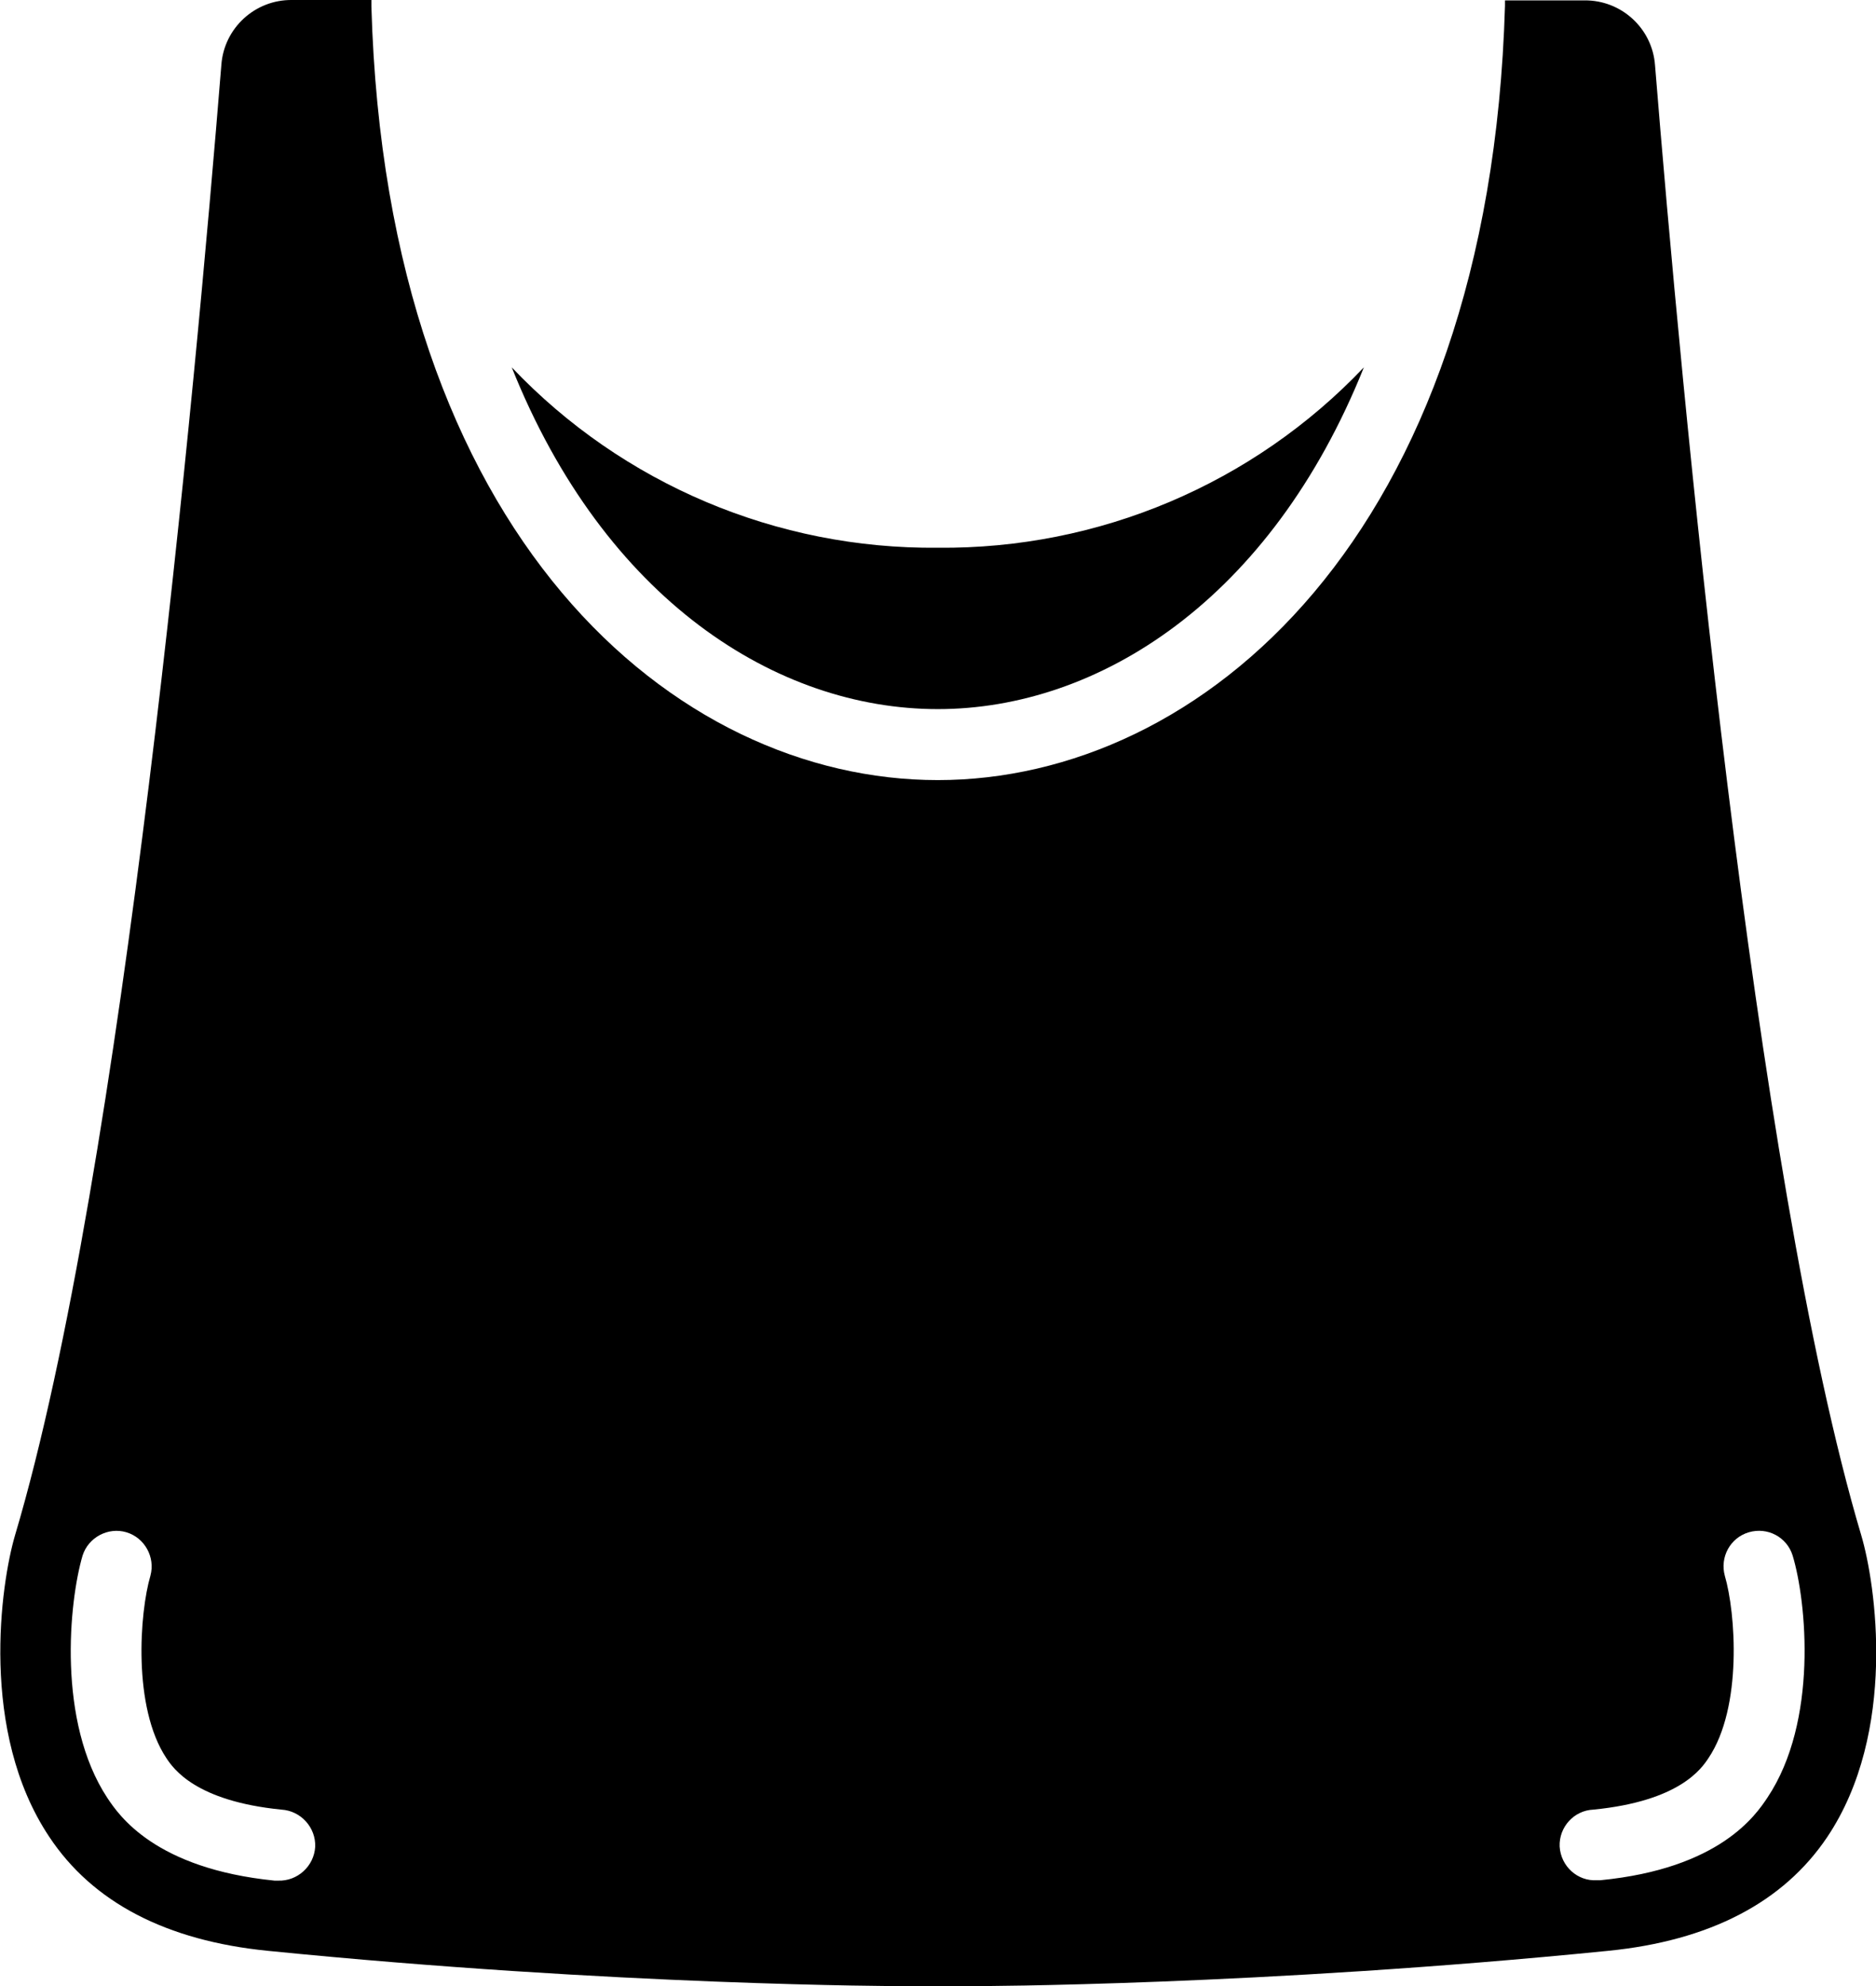 <?xml version="1.0" encoding="utf-8"?>
<!-- Generator: Adobe Illustrator 19.0.1, SVG Export Plug-In . SVG Version: 6.00 Build 0)  -->
<svg version="1.1" id="Шар_1" xmlns="http://www.w3.org/2000/svg" xmlns:xlink="http://www.w3.org/1999/xlink" x="0px" y="0px"
	 viewBox="-26.9 164.9 483.9 512" style="enable-background:new -26.9 164.9 483.9 512;" xml:space="preserve">
<g id="Page-1">
	<g id="_x30_16---Bag">
		<path id="Shape" d="M42.2,667.8c89.9,9,162.9,9.1,163.7,9.1h18.3c0.7,0,73.8-0.1,163.7-9.1c26.2-2.6,45.2-12.5,56.5-29.3
			c18.2-27.1,12.5-65.4,8.8-77.8c-27.8-93.4-46.5-296.2-53.2-379c-0.7-9.5-8.7-16.8-18.2-16.7h-20.5l0,1.4
			C357.3,303.5,282.7,366,215,366S72.8,303.6,68.9,166.6v-0.3v-1.4H48.4c-9.5-0.1-17.5,7.2-18.2,16.7c-6.7,82.8-25.4,285.6-53.2,379
			c-3.7,12.5-9.3,50.7,8.8,77.8C-3,655.3,16,665.2,42.2,667.8L42.2,667.8z M384.1,631.4c22.3-2.2,27.9-10.6,29.7-13.3
			c8.8-13.1,7-37.5,4.2-47c-1.3-4.8,1.4-9.8,6.2-11.2c4.8-1.4,9.8,1.2,11.3,6c3.6,11.9,6.6,42.8-6.5,62.4
			c-3,4.5-12.3,18.3-43.1,21.3c-0.3,0-0.6,0-0.9,0c-5,0.3-9.3-3.6-9.6-8.7C375.2,635.9,379.1,631.6,384.1,631.4L384.1,631.4z
			 M-5.6,565.9c1.5-4.7,6.6-7.4,11.3-6s7.5,6.4,6.2,11.2c-2.8,9.5-4.6,33.9,4.1,47c1.8,2.7,7.5,11.1,29.7,13.3
			c5,0.3,8.9,4.6,8.7,9.6c-0.3,5-4.6,8.9-9.6,8.7c-0.3,0-0.6,0-0.9,0c-30.8-3.1-40.1-16.8-43.1-21.3
			C-12.2,608.7-9.1,577.8-5.6,565.9L-5.6,565.9z"/>
		<path id="Shape_1_" d="M215,347.7c41.5,0,85.9-28.2,109.9-88.1c-28.6,30.1-68.4,46.9-109.9,46.5c-41.5,0.4-81.3-16.4-109.9-46.5
			C129.1,319.6,173.5,347.7,215,347.7L215,347.7z"/>
	</g>
</g>
</svg>
